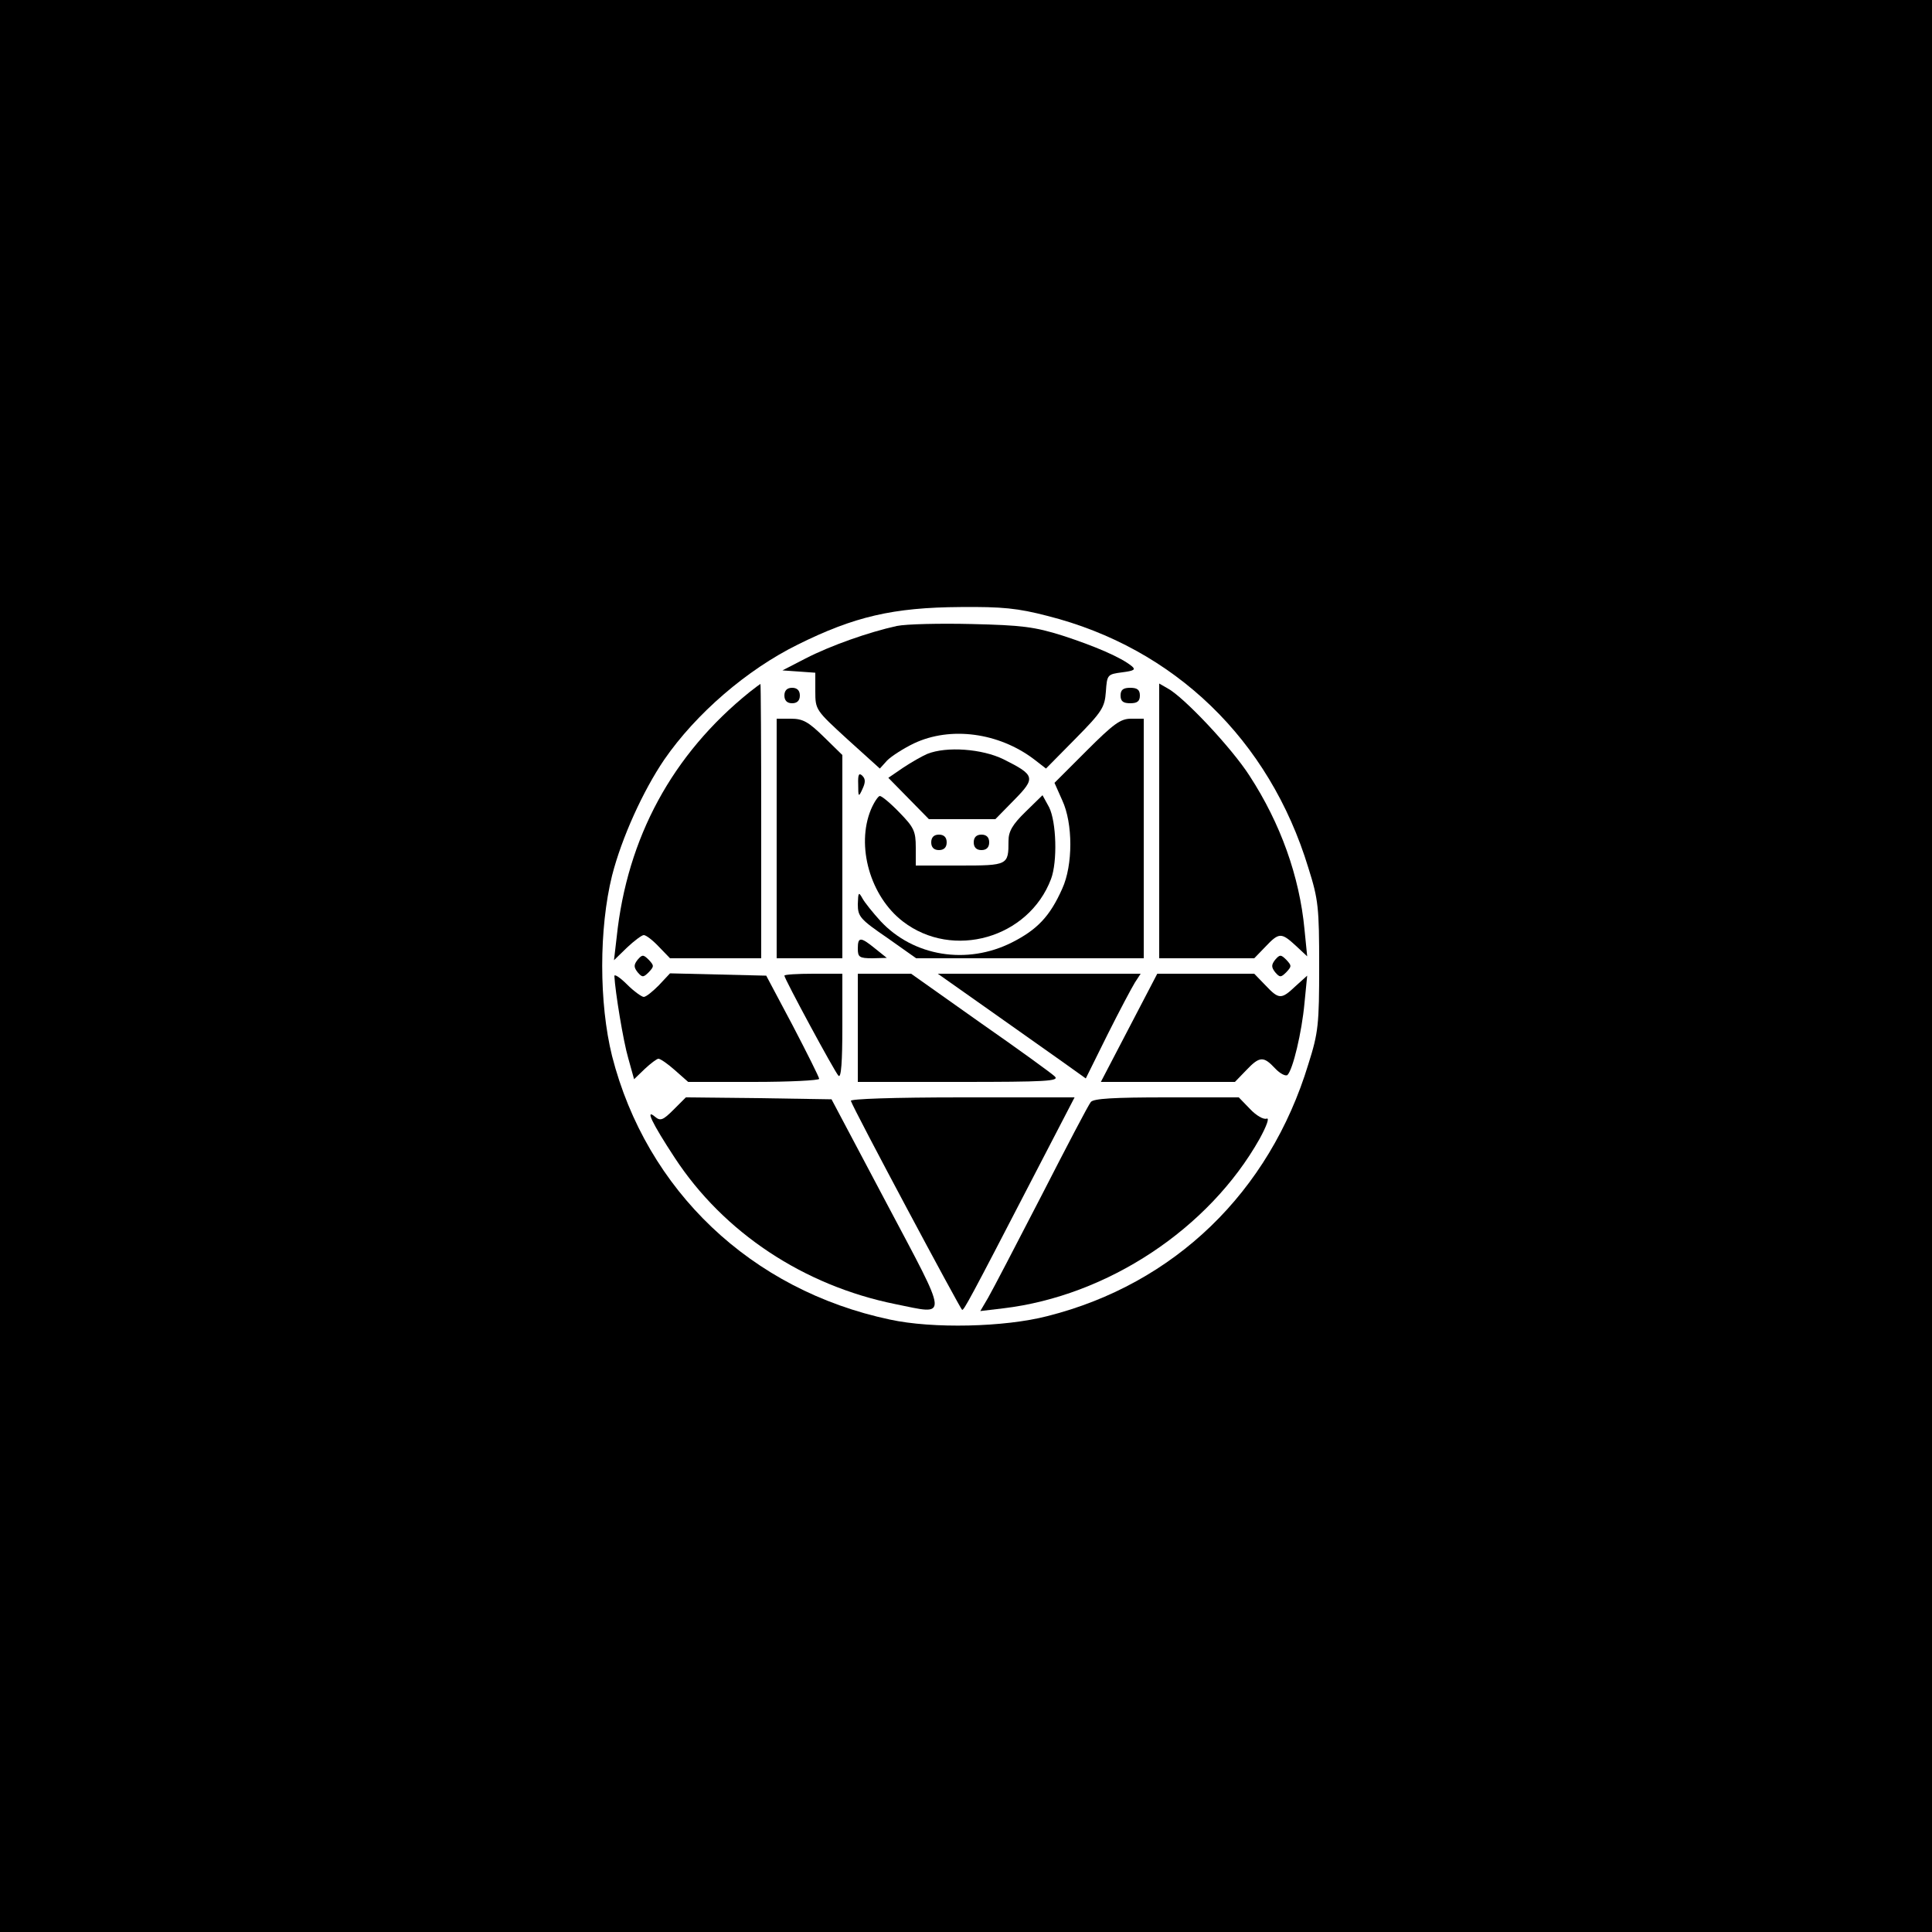 <?xml version="1.0" standalone="no"?>
<!DOCTYPE svg PUBLIC "-//W3C//DTD SVG 20010904//EN"
 "http://www.w3.org/TR/2001/REC-SVG-20010904/DTD/svg10.dtd">
<svg version="1.0" xmlns="http://www.w3.org/2000/svg"
 width="500pt" height="500pt" viewBox="0 0 500 500"
 preserveAspectRatio="xMidYMid meet">

<g transform="translate(0,500) scale(0.1,-0.1)"
fill="#000000" stroke="none">
<path d="M0 2500 l0 -2500 2500 0 2500 0 0 2500 0 2500 -2500 0 -2500 0 0
-2500z m2711 906 c328 -83 574 -320 675 -652 26 -82 28 -103 28 -254 0 -151
-2 -172 -28 -254 -101 -332 -347 -569 -675 -652 -112 -29 -298 -33 -408 -9
-359 76 -630 334 -719 682 -34 137 -34 330 0 467 25 98 80 219 135 300 82 119
214 233 346 298 145 72 246 96 421 97 108 1 148 -3 225 -23z"/>
<path d="M2321 3380 c-73 -16 -172 -51 -236 -84 l-60 -31 43 -3 42 -3 0 -48
c0 -48 1 -49 84 -125 l83 -75 19 21 c11 11 42 31 69 44 95 45 220 28 311 -41
l31 -24 76 77 c69 70 76 81 79 122 3 44 4 45 42 50 31 4 36 7 25 16 -28 23
-96 52 -179 79 -73 23 -106 27 -235 30 -82 2 -170 0 -194 -5z"/>
<path d="M1940 3209 c-200 -161 -317 -377 -344 -634 l-7 -60 34 33 c18 17 38
32 43 32 6 0 23 -13 39 -30 l29 -30 118 0 118 0 0 355 c0 195 -1 355 -2 355
-2 -1 -14 -10 -28 -21z"/>
<path d="M3000 2875 l0 -355 123 0 123 0 29 30 c35 37 41 37 78 3 l30 -28 -7
70 c-13 137 -62 274 -142 397 -46 72 -171 205 -213 227 l-21 12 0 -356z"/>
<path d="M2030 3200 c0 -13 7 -20 20 -20 13 0 20 7 20 20 0 13 -7 20 -20 20
-13 0 -20 -7 -20 -20z"/>
<path d="M2900 3200 c0 -15 7 -20 25 -20 18 0 25 5 25 20 0 15 -7 20 -25 20
-18 0 -25 -5 -25 -20z"/>
<path d="M2010 2830 l0 -310 85 0 85 0 0 263 0 263 -48 47 c-40 39 -54 47 -85
47 l-37 0 0 -310z"/>
<path d="M2812 3057 l-83 -83 20 -45 c28 -60 28 -168 0 -229 -32 -72 -65 -106
-130 -139 -117 -59 -255 -36 -340 55 -20 22 -41 48 -47 59 -10 18 -11 16 -12
-15 0 -32 6 -39 76 -87 l75 -53 294 0 295 0 0 310 0 310 -33 0 c-27 0 -45 -13
-115 -83z"/>
<path d="M2400 3049 c-14 -6 -42 -22 -63 -36 l-38 -26 53 -54 52 -53 86 0 86
0 49 50 c56 57 54 64 -28 105 -55 27 -147 34 -197 14z"/>
<path d="M2221 2970 c0 -33 1 -34 11 -12 8 17 8 26 0 34 -9 9 -12 4 -11 -22z"/>
<path d="M2254 2905 c-39 -94 -2 -225 83 -290 129 -99 325 -43 383 110 17 45
14 148 -5 186 l-17 31 -44 -43 c-34 -33 -44 -51 -44 -75 0 -63 -1 -64 -126
-64 l-114 0 0 47 c0 42 -5 52 -42 90 -23 24 -46 43 -51 43 -4 0 -15 -16 -23
-35z"/>
<path d="M2410 2820 c0 -13 7 -20 20 -20 13 0 20 7 20 20 0 13 -7 20 -20 20
-13 0 -20 -7 -20 -20z"/>
<path d="M2520 2820 c0 -13 7 -20 20 -20 13 0 20 7 20 20 0 13 -7 20 -20 20
-13 0 -20 -7 -20 -20z"/>
<path d="M2220 2545 c0 -22 4 -25 38 -25 l37 1 -30 24 c-38 31 -45 31 -45 0z"/>
<path d="M1650 2516 c-10 -13 -10 -19 0 -32 12 -14 15 -14 29 0 14 15 14 17 0
32 -14 14 -17 14 -29 0z"/>
<path d="M3300 2516 c-10 -13 -10 -19 0 -32 12 -14 15 -14 29 0 14 15 14 17 0
32 -14 14 -17 14 -29 0z"/>
<path d="M1590 2474 c2 -40 23 -169 36 -213 l15 -54 28 27 c15 14 31 26 35 26
5 0 24 -13 43 -30 l34 -30 169 0 c94 0 170 4 170 8 0 4 -31 66 -68 137 l-69
130 -124 3 -125 3 -29 -31 c-16 -16 -33 -30 -39 -30 -5 0 -25 14 -43 32 -18
18 -33 28 -33 22z"/>
<path d="M2030 2475 c0 -8 130 -249 140 -259 7 -7 10 37 10 127 l0 137 -75 0
c-41 0 -75 -2 -75 -5z"/>
<path d="M2220 2340 l0 -140 262 0 c225 0 260 2 248 14 -8 8 -95 71 -194 140
l-178 126 -69 0 -69 0 0 -140z"/>
<path d="M2556 2389 c71 -50 157 -111 191 -135 l63 -45 56 113 c31 62 63 122
71 135 l15 23 -263 0 -262 0 129 -91z"/>
<path d="M2922 2340 l-73 -140 173 0 174 0 29 30 c35 37 45 37 75 5 13 -14 28
-21 32 -17 14 14 37 110 44 186 l7 71 -30 -27 c-37 -35 -43 -35 -78 2 l-29 30
-125 0 -126 0 -73 -140z"/>
<path d="M1743 2128 c-27 -27 -34 -30 -48 -18 -26 22 -8 -16 51 -106 127 -194
334 -331 571 -379 139 -28 140 -46 -22 260 l-143 270 -188 3 -189 2 -32 -32z"/>
<path d="M2202 2151 c8 -24 284 -540 288 -541 5 0 18 23 181 338 l110 212
-291 0 c-180 0 -290 -4 -288 -9z"/>
<path d="M2823 2148 c-6 -7 -63 -116 -128 -243 -65 -126 -127 -245 -138 -264
l-20 -34 59 7 c270 32 533 206 664 439 18 33 26 55 18 52 -8 -3 -27 8 -43 25
l-29 30 -187 0 c-137 0 -189 -3 -196 -12z"/>
</g>
</svg>
